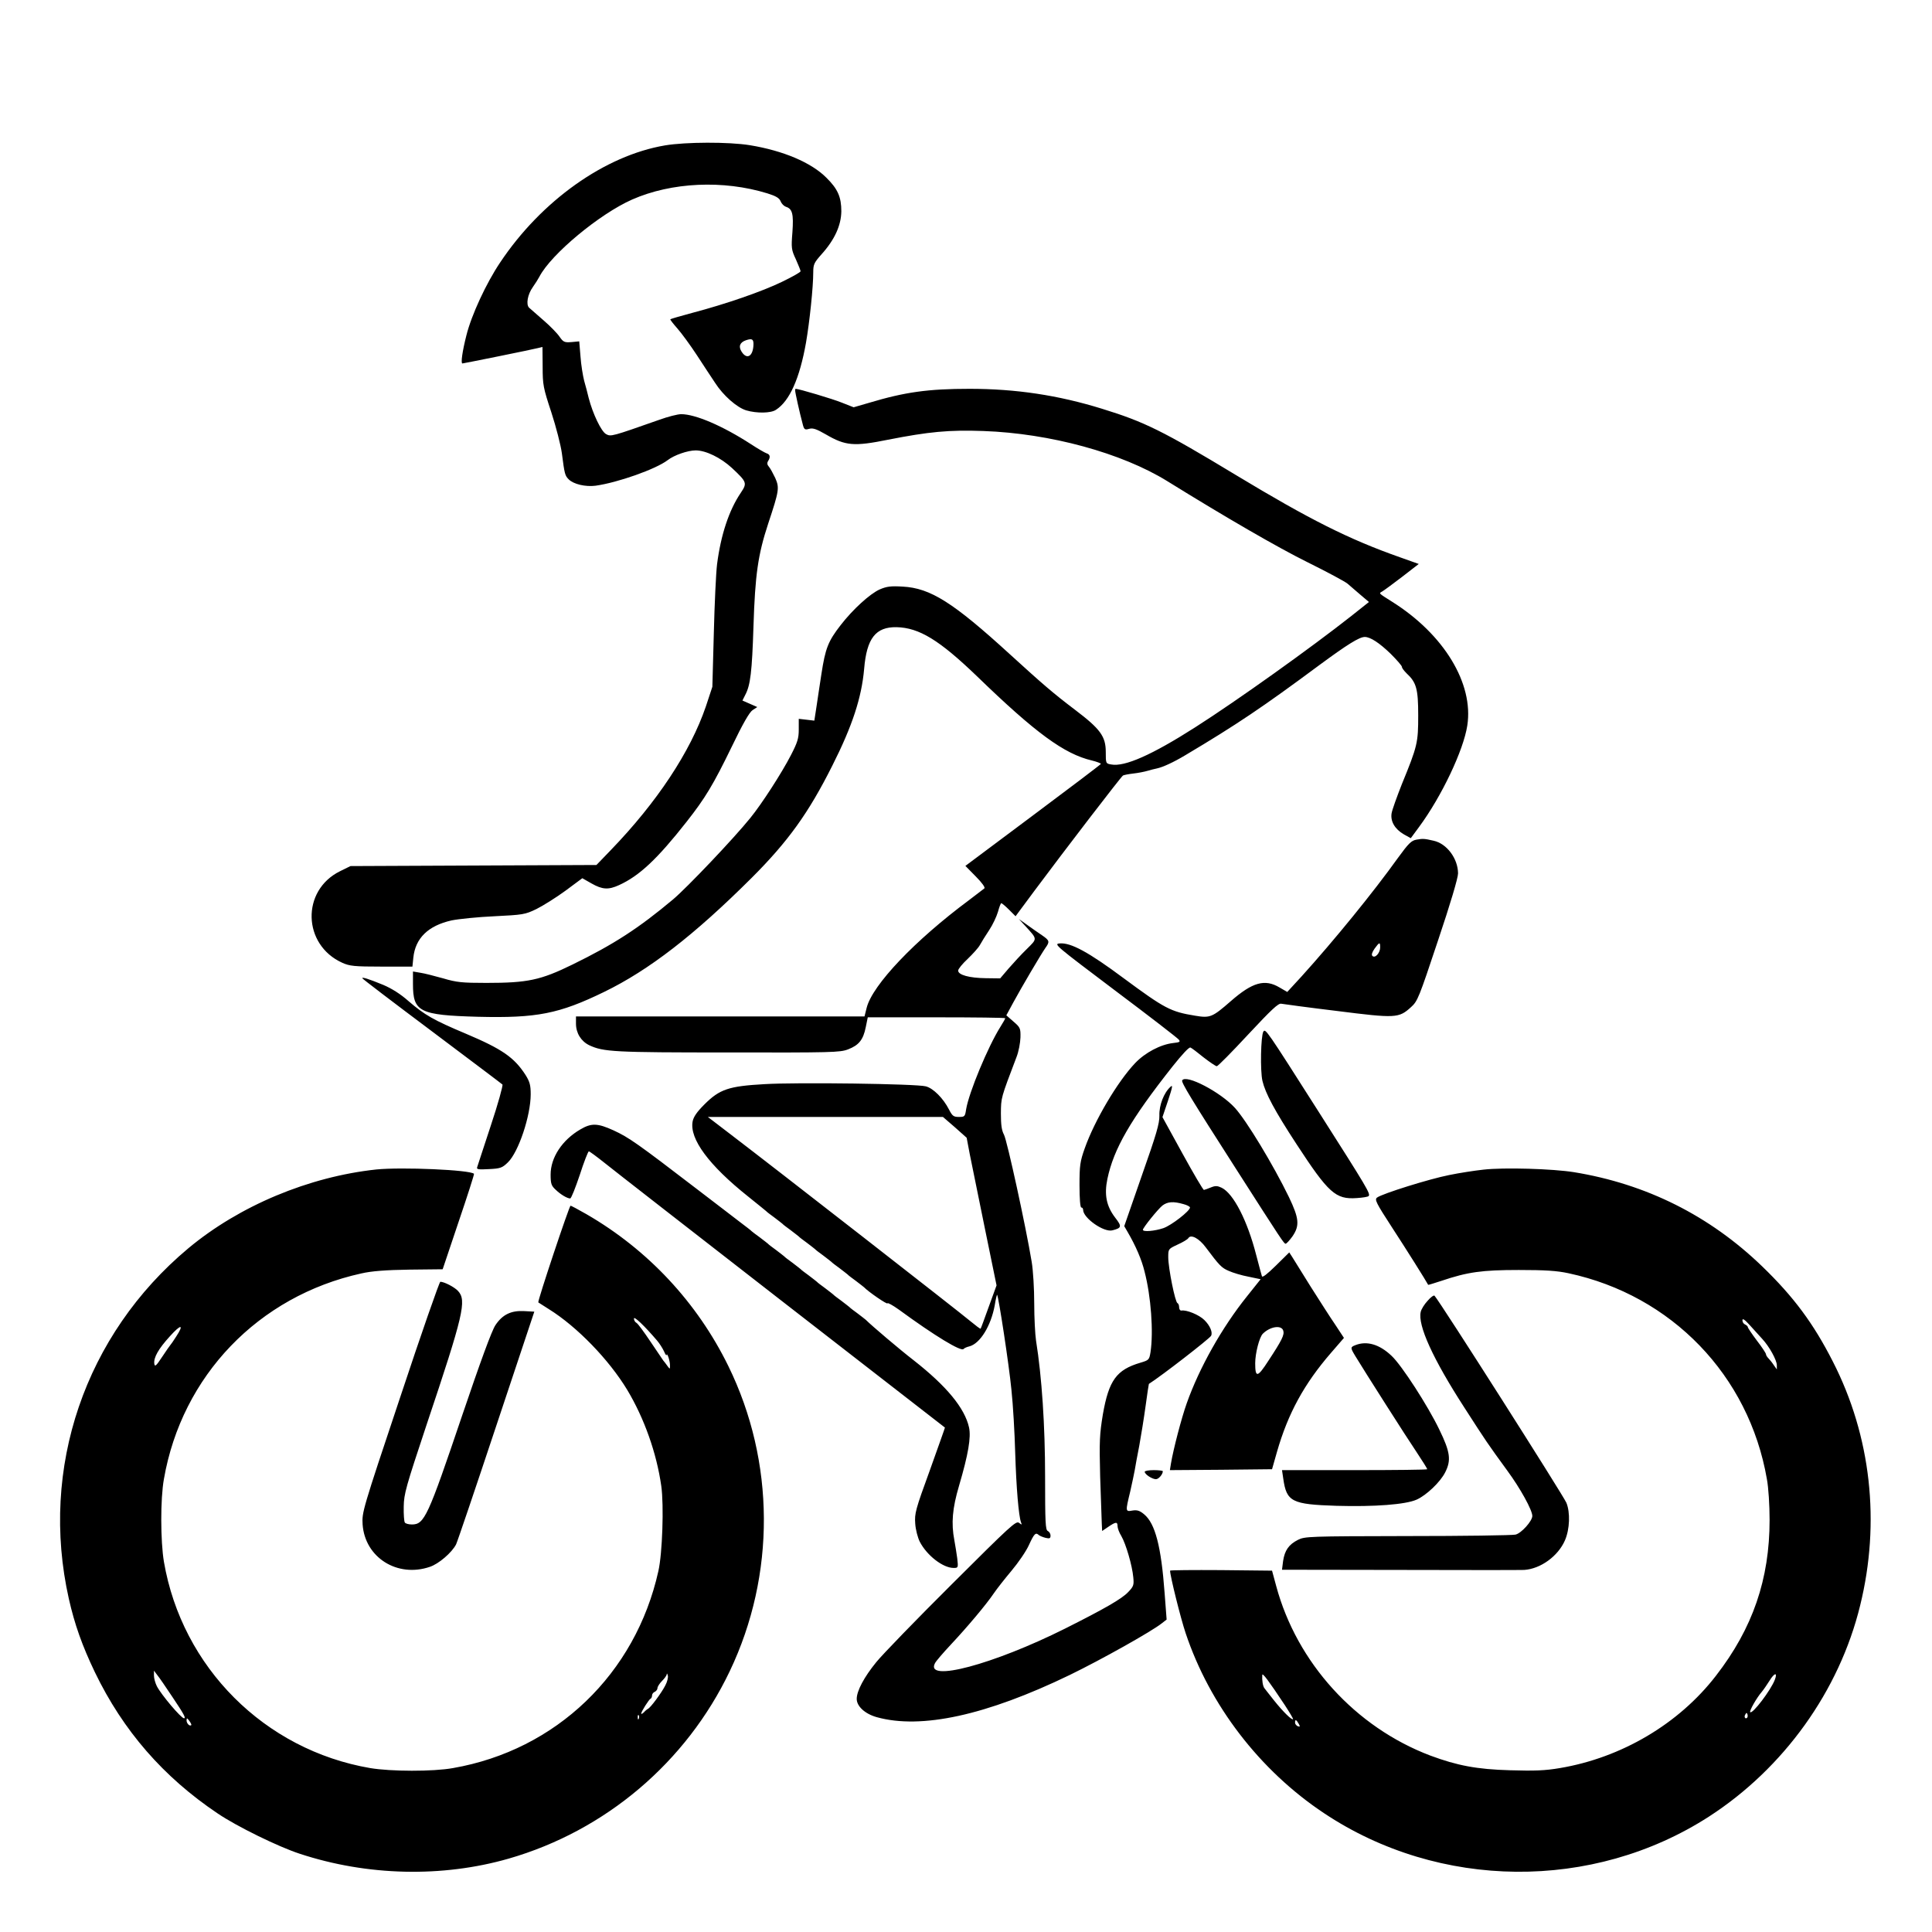 <?xml version="1.0" standalone="no"?>
<!DOCTYPE svg PUBLIC "-//W3C//DTD SVG 20010904//EN"
 "http://www.w3.org/TR/2001/REC-SVG-20010904/DTD/svg10.dtd">
<svg version="1.0" xmlns="http://www.w3.org/2000/svg"
 width="2048pt" height="2048pt" viewBox="0 0 2048 2048"
 preserveAspectRatio="xMidYMid meet">
<g transform="translate(0,2048) scale(0.192,-0.192)"
fill="#000000" stroke="none">
<path d="M3672 9864 c-332 -56 -683 -305 -911 -647 -76 -113 -158 -289 -186
-402 -22 -86 -32 -155 -22 -155 6 0 392 78 417 85 l25 6 1 -108 c0 -101 3
-117 48 -253 26 -80 52 -181 58 -225 15 -116 17 -124 38 -145 27 -27 93 -42
148 -35 122 17 332 91 398 141 36 28 111 54 155 54 56 0 138 -40 200 -97 83
-78 85 -83 49 -137 -65 -96 -110 -231 -131 -394 -6 -48 -14 -220 -18 -382 l-8
-295 -36 -109 c-85 -249 -269 -528 -525 -793 l-79 -82 -679 -3 -679 -3 -57
-28 c-216 -106 -208 -407 12 -506 40 -18 66 -21 216 -21 l171 0 5 49 c11 108
82 177 211 206 39 8 146 19 237 23 157 8 168 9 232 40 36 18 108 63 160 101
l93 69 51 -29 c60 -34 93 -36 152 -9 112 51 211 144 373 350 103 131 147 204
250 416 60 125 97 189 114 200 l26 17 -41 18 -41 18 16 32 c28 53 37 126 45
379 9 284 25 395 81 565 61 184 63 198 39 253 -12 25 -27 53 -35 62 -9 10 -11
20 -5 30 15 23 12 38 -8 44 -9 3 -49 26 -87 51 -156 101 -306 165 -384 165
-20 0 -74 -14 -121 -31 -262 -92 -267 -94 -294 -79 -26 14 -73 111 -96 200 -6
25 -17 68 -25 95 -7 28 -17 88 -20 133 l-7 84 -43 -4 c-39 -3 -45 0 -66 30
-12 18 -52 59 -88 90 -36 31 -72 63 -80 70 -18 18 -8 74 21 114 13 18 29 44
36 57 65 125 333 347 512 426 218 96 504 109 747 34 48 -15 66 -26 73 -44 5
-13 18 -26 29 -30 36 -11 43 -40 36 -140 -7 -87 -6 -97 19 -150 14 -32 26 -61
26 -66 0 -5 -46 -31 -102 -58 -111 -54 -311 -123 -497 -172 -64 -17 -118 -33
-120 -35 -2 -2 16 -25 39 -51 23 -26 72 -93 108 -148 36 -55 81 -124 100 -152
45 -70 120 -136 172 -152 58 -17 136 -16 164 3 76 49 131 174 166 371 20 116
40 307 40 389 0 43 5 53 46 99 72 80 108 159 109 237 0 78 -19 123 -82 185
-83 84 -239 150 -423 180 -117 19 -354 18 -468 -1z m488 -1097 c-1 -66 -35
-89 -65 -43 -19 29 -11 52 23 64 33 11 42 7 42 -21z M4390 8511 c0 -11 25
-124 41 -183 8 -33 12 -36 36 -29 21 6 41 -1 93 -31 108 -63 155 -67 343 -29
224 44 336 55 527 48 367 -13 763 -121 1015 -277 321 -199 611 -367 775 -448
107 -53 206 -106 220 -118 14 -12 46 -40 72 -62 l46 -39 -97 -77 c-222 -175
-629 -466 -861 -614 -241 -154 -391 -220 -465 -206 -30 5 -30 6 -30 69 0 86
-30 127 -170 233 -120 91 -178 141 -360 307 -312 285 -438 365 -591 373 -66 4
-89 1 -128 -16 -53 -24 -147 -109 -215 -197 -69 -89 -84 -127 -106 -270 -8
-55 -21 -135 -27 -179 l-12 -78 -43 5 -43 5 0 -59 c0 -49 -7 -71 -43 -141 -51
-99 -162 -271 -225 -348 -92 -114 -349 -384 -426 -449 -191 -160 -327 -248
-556 -360 -176 -86 -247 -101 -475 -101 -133 0 -164 3 -238 25 -47 13 -104 28
-126 31 l-41 7 0 -69 c0 -154 35 -172 359 -181 325 -8 447 16 696 137 249 121
499 315 815 630 202 202 314 358 445 619 111 220 162 376 176 535 14 169 64
232 179 230 125 -3 236 -71 444 -271 324 -314 482 -429 634 -465 29 -7 51 -16
50 -19 -2 -4 -171 -132 -376 -285 l-372 -278 57 -58 c35 -35 53 -61 48 -66 -6
-5 -44 -34 -85 -65 -299 -222 -533 -468 -565 -594 l-12 -48 -797 0 -796 0 0
-40 c0 -52 28 -97 73 -119 79 -37 137 -40 767 -40 573 -1 618 0 662 17 60 23
84 53 98 123 l11 54 380 0 c208 0 379 -2 379 -5 0 -3 -12 -24 -27 -48 -68
-108 -174 -363 -189 -455 -6 -40 -8 -42 -40 -42 -29 0 -36 5 -54 40 -32 63
-88 119 -129 129 -54 14 -713 23 -891 12 -197 -11 -247 -28 -331 -112 -41 -41
-60 -68 -65 -94 -18 -96 90 -242 306 -414 52 -42 97 -78 100 -81 3 -4 23 -19
45 -35 22 -17 42 -32 45 -35 3 -4 23 -19 45 -35 22 -17 42 -32 45 -35 3 -4 23
-19 45 -35 22 -17 42 -32 45 -35 3 -4 23 -19 45 -35 22 -17 42 -32 45 -35 3
-4 23 -19 45 -35 22 -17 42 -32 45 -35 3 -4 23 -19 45 -35 22 -17 42 -32 45
-35 25 -26 130 -98 130 -89 0 5 28 -10 63 -35 198 -145 345 -234 357 -217 3 4
17 11 31 14 60 15 120 113 141 227 5 33 12 60 13 58 8 -8 66 -388 79 -523 9
-83 18 -240 21 -350 6 -193 19 -347 32 -383 6 -15 5 -15 -11 -3 -16 13 -48
-17 -372 -340 -196 -195 -383 -388 -416 -429 -67 -82 -108 -159 -108 -203 0
-41 46 -83 111 -101 245 -68 604 10 1065 233 175 85 453 241 508 285 l27 21
-11 145 c-19 259 -52 385 -113 436 -24 20 -38 25 -64 21 -40 -7 -40 -7 -13
105 10 46 22 99 25 118 3 19 14 80 25 135 10 55 26 154 35 220 9 66 17 120 18
121 75 48 331 247 343 265 11 18 -5 57 -37 88 -28 28 -98 57 -126 52 -7 -1
-13 7 -13 18 0 11 -4 21 -9 23 -13 4 -51 194 -51 253 0 46 0 46 51 70 29 13
56 29 60 36 14 23 60 -2 96 -51 75 -100 87 -113 127 -130 22 -10 71 -25 109
-32 l67 -14 -75 -94 c-139 -173 -264 -396 -333 -591 -29 -81 -74 -254 -87
-332 l-6 -37 282 2 282 3 27 95 c61 213 150 376 299 548 l71 82 -48 73 c-27
39 -88 135 -137 212 -48 77 -94 151 -102 164 l-15 23 -74 -73 c-49 -48 -75
-68 -77 -58 -3 8 -16 59 -31 115 -49 192 -126 341 -191 373 -23 11 -35 12 -59
2 -17 -7 -34 -13 -39 -14 -4 -1 -57 89 -118 200 l-111 202 31 92 c25 75 27 89
13 75 -36 -32 -63 -102 -61 -158 1 -44 -16 -102 -97 -332 l-97 -279 18 -31
c45 -77 78 -153 94 -219 36 -138 50 -334 33 -446 -7 -42 -9 -44 -56 -58 -132
-39 -174 -97 -207 -285 -18 -110 -20 -147 -15 -343 4 -121 8 -238 9 -261 l2
-40 34 23 c41 28 51 29 51 4 0 -11 9 -36 21 -55 25 -43 60 -162 66 -228 4 -42
2 -50 -29 -82 -35 -37 -131 -92 -348 -201 -396 -198 -775 -299 -718 -191 6 12
45 57 86 101 92 98 198 224 239 285 17 25 61 81 98 125 37 44 81 108 96 142
29 63 37 71 55 54 5 -4 21 -11 37 -15 22 -5 27 -3 27 13 0 10 -7 21 -15 25
-13 5 -15 47 -15 299 0 282 -18 553 -50 752 -5 33 -10 125 -10 205 0 80 -6
183 -14 230 -31 189 -136 671 -153 702 -13 24 -17 55 -17 118 1 88 -1 81 86
310 12 30 21 79 22 109 1 50 -1 55 -38 87 l-40 35 39 72 c44 81 148 258 176
299 26 36 24 42 -18 71 -21 14 -58 40 -83 58 l-45 32 36 -39 c68 -75 67 -68 8
-127 -30 -29 -75 -78 -101 -108 l-46 -54 -79 1 c-91 1 -153 18 -153 42 0 9 24
38 53 65 28 27 59 61 67 76 8 15 31 52 51 82 20 30 41 75 49 102 7 26 15 47
18 47 4 0 23 -16 43 -36 l36 -36 103 139 c172 231 479 631 490 638 5 3 31 8
57 11 27 3 62 10 79 15 17 5 40 11 51 13 33 7 92 34 157 73 284 169 428 266
742 499 152 112 219 154 249 154 31 0 81 -33 143 -93 34 -34 62 -66 62 -72 0
-7 12 -22 26 -36 54 -50 64 -86 64 -232 0 -151 -4 -169 -90 -379 -28 -71 -54
-143 -57 -162 -7 -44 18 -87 68 -116 l38 -21 45 61 c125 169 246 424 267 561
36 232 -129 504 -416 684 -76 48 -73 45 -54 56 9 5 58 41 109 80 l93 72 -104
37 c-281 99 -498 208 -904 453 -405 245 -507 295 -741 367 -242 75 -476 110
-731 110 -229 0 -357 -18 -554 -77 l-86 -25 -66 26 c-49 20 -237 76 -254 76
-2 0 -3 -4 -3 -9z m882 -4068 l65 -58 17 -90 c10 -49 47 -233 83 -408 l65
-317 -43 -118 c-23 -64 -43 -119 -45 -121 -2 -2 -27 17 -56 41 -54 46 -1087
851 -1322 1030 l-128 98 649 0 649 0 66 -57z m1261 -424 c20 -5 37 -14 37 -19
0 -19 -103 -99 -147 -114 -47 -16 -113 -22 -113 -9 0 11 82 113 108 134 28 21
59 24 115 8z m552 -699 c7 -23 -7 -52 -82 -166 -60 -93 -73 -96 -73 -14 0 55
23 144 42 163 40 40 103 50 113 17z M7821 6031 c-29 -5 -44 -20 -103 -101
-136 -190 -352 -455 -531 -653 l-80 -87 -43 25 c-81 48 -149 29 -269 -76 -102
-89 -114 -94 -197 -80 -135 22 -167 39 -393 206 -196 146 -293 198 -354 193
-35 -3 -26 -10 304 -259 188 -141 346 -263 353 -272 10 -12 6 -15 -31 -19 -70
-8 -155 -53 -210 -111 -97 -102 -224 -317 -278 -470 -26 -73 -29 -95 -29 -204
0 -75 4 -123 10 -123 6 0 10 -6 10 -13 0 -45 115 -126 162 -113 51 13 53 21
15 70 -49 64 -61 127 -43 214 35 166 126 325 359 620 55 69 93 110 100 105 7
-3 40 -28 73 -55 34 -26 66 -48 72 -48 6 0 84 79 173 175 129 138 167 174 183
170 12 -2 150 -21 308 -40 324 -41 341 -40 408 21 37 33 44 52 149 367 69 205
111 347 111 372 -1 82 -62 164 -135 180 -52 12 -59 12 -94 6z m-201 -595 c0
-30 -28 -62 -43 -47 -6 6 -2 20 12 40 27 37 31 38 31 7z M2000 5266 c0 -3 172
-134 383 -292 210 -158 386 -290 391 -295 4 -4 -24 -106 -64 -226 -39 -120
-74 -224 -76 -232 -3 -11 10 -12 66 -9 63 3 73 7 104 37 59 57 126 258 126
376 0 50 -5 69 -28 106 -63 98 -130 144 -331 229 -176 74 -227 103 -315 179
-45 40 -93 70 -140 90 -83 34 -116 44 -116 37z M6975 4971 c-14 -24 -18 -216
-5 -272 16 -68 67 -164 188 -349 177 -271 216 -306 332 -298 33 2 63 7 66 11
12 12 -6 42 -276 466 -289 454 -293 460 -305 442z M6527 4702 c-7 -10 50 -103
296 -487 254 -397 266 -415 275 -415 5 0 22 19 38 41 40 59 37 98 -20 217 -86
177 -234 422 -298 492 -79 87 -270 187 -291 152z M3204 4431 c-100 -58 -164
-155 -164 -249 0 -51 4 -62 28 -84 28 -27 64 -48 80 -48 6 0 29 59 53 130 23
72 46 130 50 130 4 0 42 -28 86 -63 67 -55 1875 -1459 1880 -1462 1 0 -37
-106 -83 -235 -80 -219 -85 -239 -81 -295 2 -33 14 -78 25 -100 39 -76 128
-145 187 -145 25 0 26 1 20 53 -4 28 -11 74 -16 100 -18 94 -11 176 26 301 51
173 67 268 55 322 -24 107 -124 228 -305 370 -79 61 -233 192 -265 224 -3 3
-23 18 -45 35 -22 16 -42 31 -45 35 -3 3 -23 18 -45 35 -22 16 -42 31 -45 35
-3 3 -23 18 -45 35 -22 16 -42 31 -45 35 -3 3 -23 18 -45 35 -22 16 -42 31
-45 35 -3 3 -23 18 -45 35 -22 16 -42 31 -45 35 -3 3 -23 18 -45 35 -22 16
-42 31 -45 35 -3 3 -23 18 -45 35 -22 16 -42 31 -45 34 -3 4 -32 26 -65 51
-33 26 -139 106 -235 180 -330 253 -378 287 -463 326 -88 40 -122 41 -183 5z
M2078 4210 c-373 -40 -756 -200 -1038 -435 -571 -477 -822 -1213 -660 -1935
32 -142 74 -260 144 -406 156 -323 378 -578 677 -779 106 -72 337 -185 454
-223 373 -123 787 -132 1153 -27 535 154 981 532 1221 1035 254 532 251 1157
-8 1685 -172 351 -444 642 -783 838 -45 26 -85 47 -88 47 -7 0 -184 -530 -178
-534 1 -1 28 -18 58 -37 156 -97 332 -279 433 -446 94 -157 162 -348 188 -531
15 -107 6 -372 -16 -469 -126 -568 -565 -989 -1134 -1088 -110 -20 -344 -19
-457 0 -583 100 -1039 556 -1139 1139 -19 113 -20 347 0 457 99 570 522 1010
1090 1135 56 13 135 19 265 21 l184 2 88 262 c49 144 87 263 85 265 -21 22
-399 38 -539 24z m1550 -945 c13 -15 30 -42 38 -59 7 -17 14 -26 14 -21 2 18
19 -30 19 -55 0 -24 0 -24 -14 -5 -8 11 -18 25 -23 30 -4 6 -36 53 -71 105
-35 52 -69 99 -77 103 -8 4 -14 15 -14 24 0 15 57 -39 128 -122z m-2655 23
c-15 -24 -30 -45 -33 -48 -3 -3 -23 -32 -45 -65 -33 -50 -40 -56 -43 -38 -5
34 23 83 86 152 61 68 80 68 35 -1z m-20 -1992 c61 -91 75 -116 63 -116 -16 0
-125 129 -150 177 -9 18 -16 44 -16 59 l0 27 18 -24 c11 -13 49 -69 85 -123z
m2720 65 c-19 -38 -82 -124 -96 -129 -4 -2 -14 -10 -22 -19 -8 -8 -15 -11 -15
-7 0 10 43 79 52 82 4 2 8 10 8 18 0 8 7 17 15 20 8 4 15 13 15 21 0 7 11 25
25 39 14 14 26 30 26 37 1 7 3 4 6 -7 3 -10 -3 -35 -14 -55z m-146 -183 c-3
-8 -6 -5 -6 6 -1 11 2 17 5 13 3 -3 4 -12 1 -19z m-2471 -36 c-9 -8 -26 10
-26 26 1 15 2 15 15 -2 8 -11 13 -21 11 -24z M8190 4209 c-47 -5 -132 -18
-190 -30 -107 -21 -367 -102 -397 -124 -15 -11 -6 -29 83 -166 77 -118 187
-293 199 -316 1 -1 33 9 73 22 145 49 224 60 427 60 146 0 210 -4 275 -18 569
-122 996 -564 1095 -1136 9 -47 15 -146 15 -226 0 -327 -93 -598 -296 -860
-205 -266 -522 -453 -862 -510 -82 -14 -140 -16 -275 -12 -183 5 -292 26 -440
81 -414 157 -737 513 -851 936 l-23 85 -281 3 c-155 1 -282 0 -282 -3 0 -28
58 -262 86 -345 133 -398 409 -758 764 -994 636 -424 1484 -432 2125 -19 413
267 720 694 835 1166 113 459 60 935 -151 1347 -107 210 -216 357 -390 525
-290 280 -640 455 -1039 520 -118 19 -387 27 -500 14z m1539 -934 c40 -43 81
-118 81 -146 l0 -23 -17 24 c-9 14 -23 31 -30 38 -7 7 -13 17 -13 22 0 5 -22
39 -50 75 -27 36 -50 70 -50 74 0 5 -7 11 -15 15 -8 3 -15 13 -15 23 0 13 12
5 41 -27 23 -25 53 -58 68 -75z m-2635 -2023 c26 -40 47 -75 45 -77 -7 -6 -55
41 -103 101 -25 32 -51 64 -55 70 -9 11 -14 45 -12 73 1 14 34 -30 125 -167z
m2705 141 c-22 -58 -124 -192 -136 -179 -6 6 36 80 64 112 10 12 29 40 43 62
27 44 45 47 29 5z m-153 -210 c-10 -10 -19 5 -10 18 6 11 8 11 12 0 2 -7 1
-15 -2 -18z m-2476 -33 c9 -16 8 -18 -5 -14 -8 4 -15 12 -15 20 0 20 7 17 20
-6z M2210 2954 c-210 -628 -212 -637 -208 -704 13 -183 192 -295 371 -234 49
16 122 79 145 124 7 14 107 309 222 655 l210 630 -56 3 c-72 4 -120 -19 -159
-78 -20 -30 -82 -199 -184 -500 -189 -559 -208 -600 -277 -600 -18 0 -36 5
-39 11 -4 6 -7 45 -6 88 1 70 12 108 126 451 205 611 222 687 174 739 -20 22
-77 51 -98 51 -5 0 -105 -286 -221 -636z M7882 3485 c-18 -19 -35 -47 -38 -61
-18 -73 67 -260 241 -529 121 -188 127 -197 237 -348 72 -98 138 -218 138
-250 0 -28 -61 -96 -93 -103 -18 -4 -286 -8 -597 -8 -545 -1 -566 -2 -604 -21
-51 -26 -73 -58 -82 -117 l-6 -48 648 -1 c357 -1 667 -1 689 0 91 6 187 76
225 163 27 62 30 155 8 208 -20 45 -695 1106 -728 1143 -4 4 -21 -8 -38 -28z
M7483 3240 c-28 -11 -28 -14 -1 -59 49 -81 285 -452 340 -533 32 -48 58 -90
58 -93 0 -3 -181 -5 -401 -5 l-401 0 7 -47 c18 -128 47 -142 294 -150 210 -6
381 7 442 34 54 24 131 97 158 151 34 67 28 112 -33 237 -62 129 -207 354
-263 406 -67 64 -137 84 -200 59z M6320 2541 c0 -14 41 -41 62 -41 15 0 38 27
38 44 0 3 -22 6 -50 6 -27 0 -50 -4 -50 -9z"/>
</g>
</svg>

